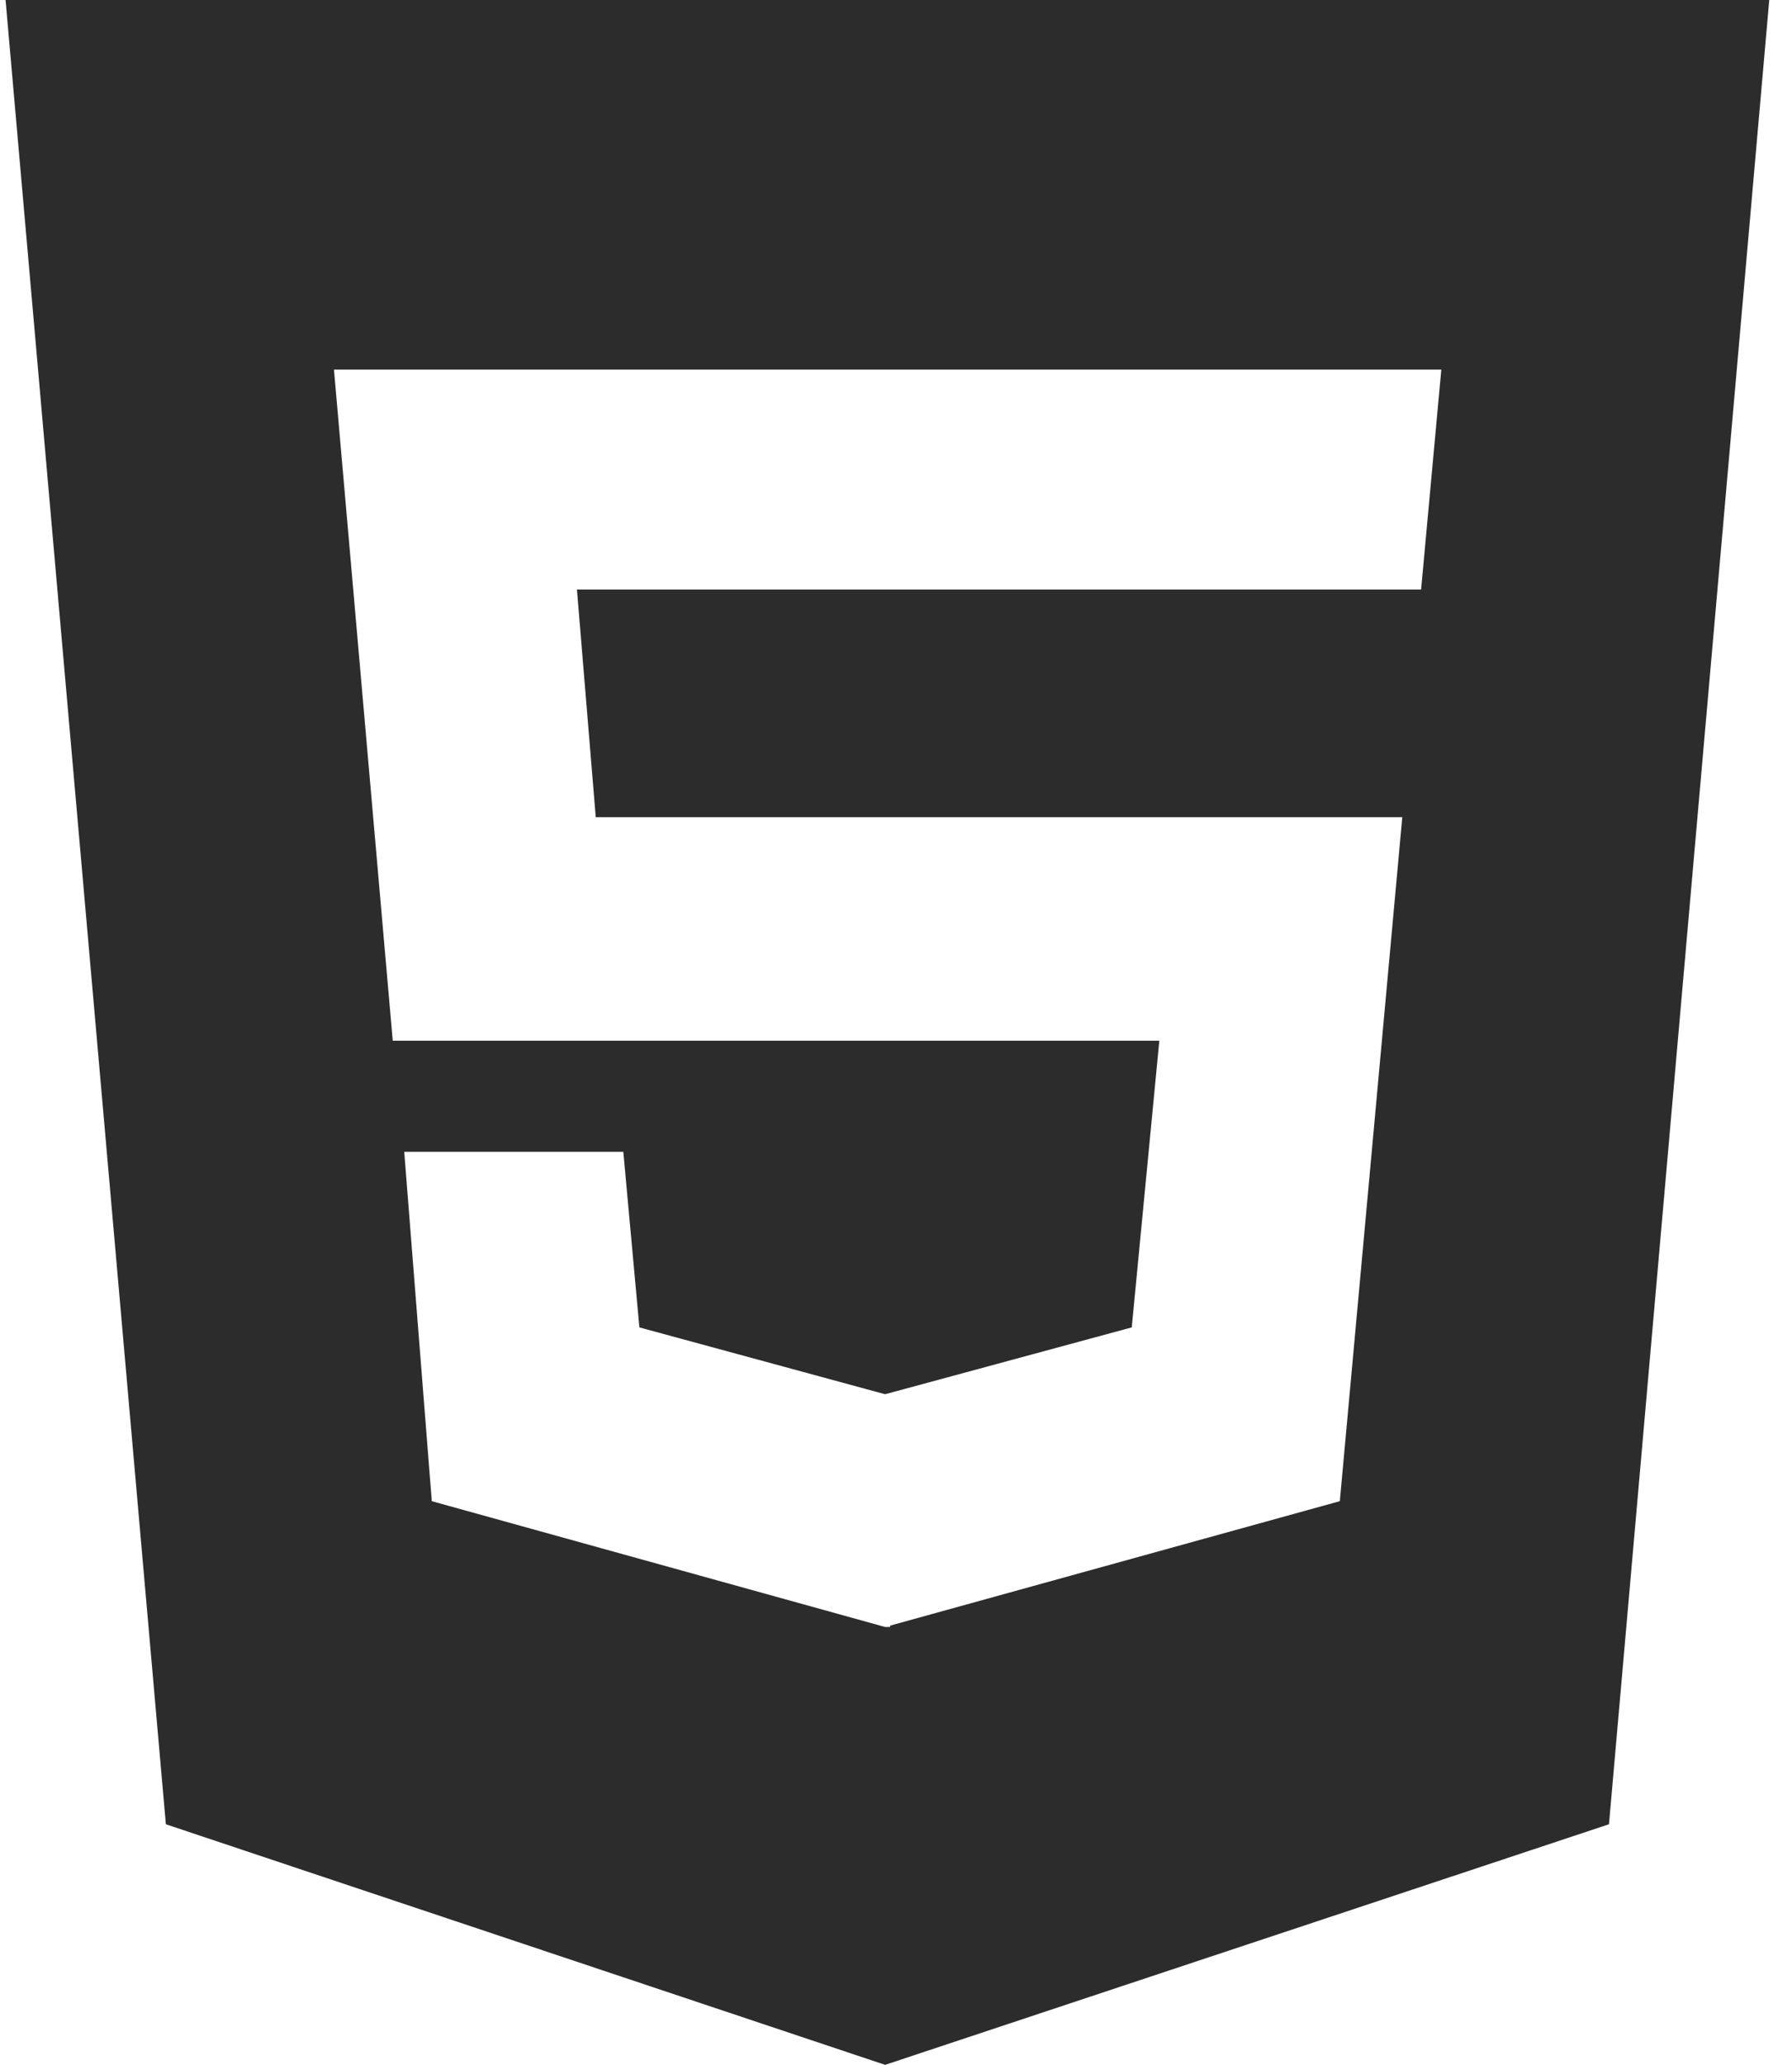 <svg width="66" height="76" viewBox="0 0 66 76" fill="none" xmlns="http://www.w3.org/2000/svg">
<path d="M0.205 0L6.109 67.145L32.599 76L59.259 67.145L65.162 0H0.205ZM52.34 21.697H21.249L21.942 30.078H51.647L49.346 55.253L32.785 59.833V59.884H32.599L15.903 55.253L14.888 42.394H22.957L23.549 48.857L32.599 51.317L41.683 48.857L42.698 38.305H14.465L12.3 13.605H53.084L52.34 21.697V21.697Z" fill="#2C2C2C"/>
</svg>
